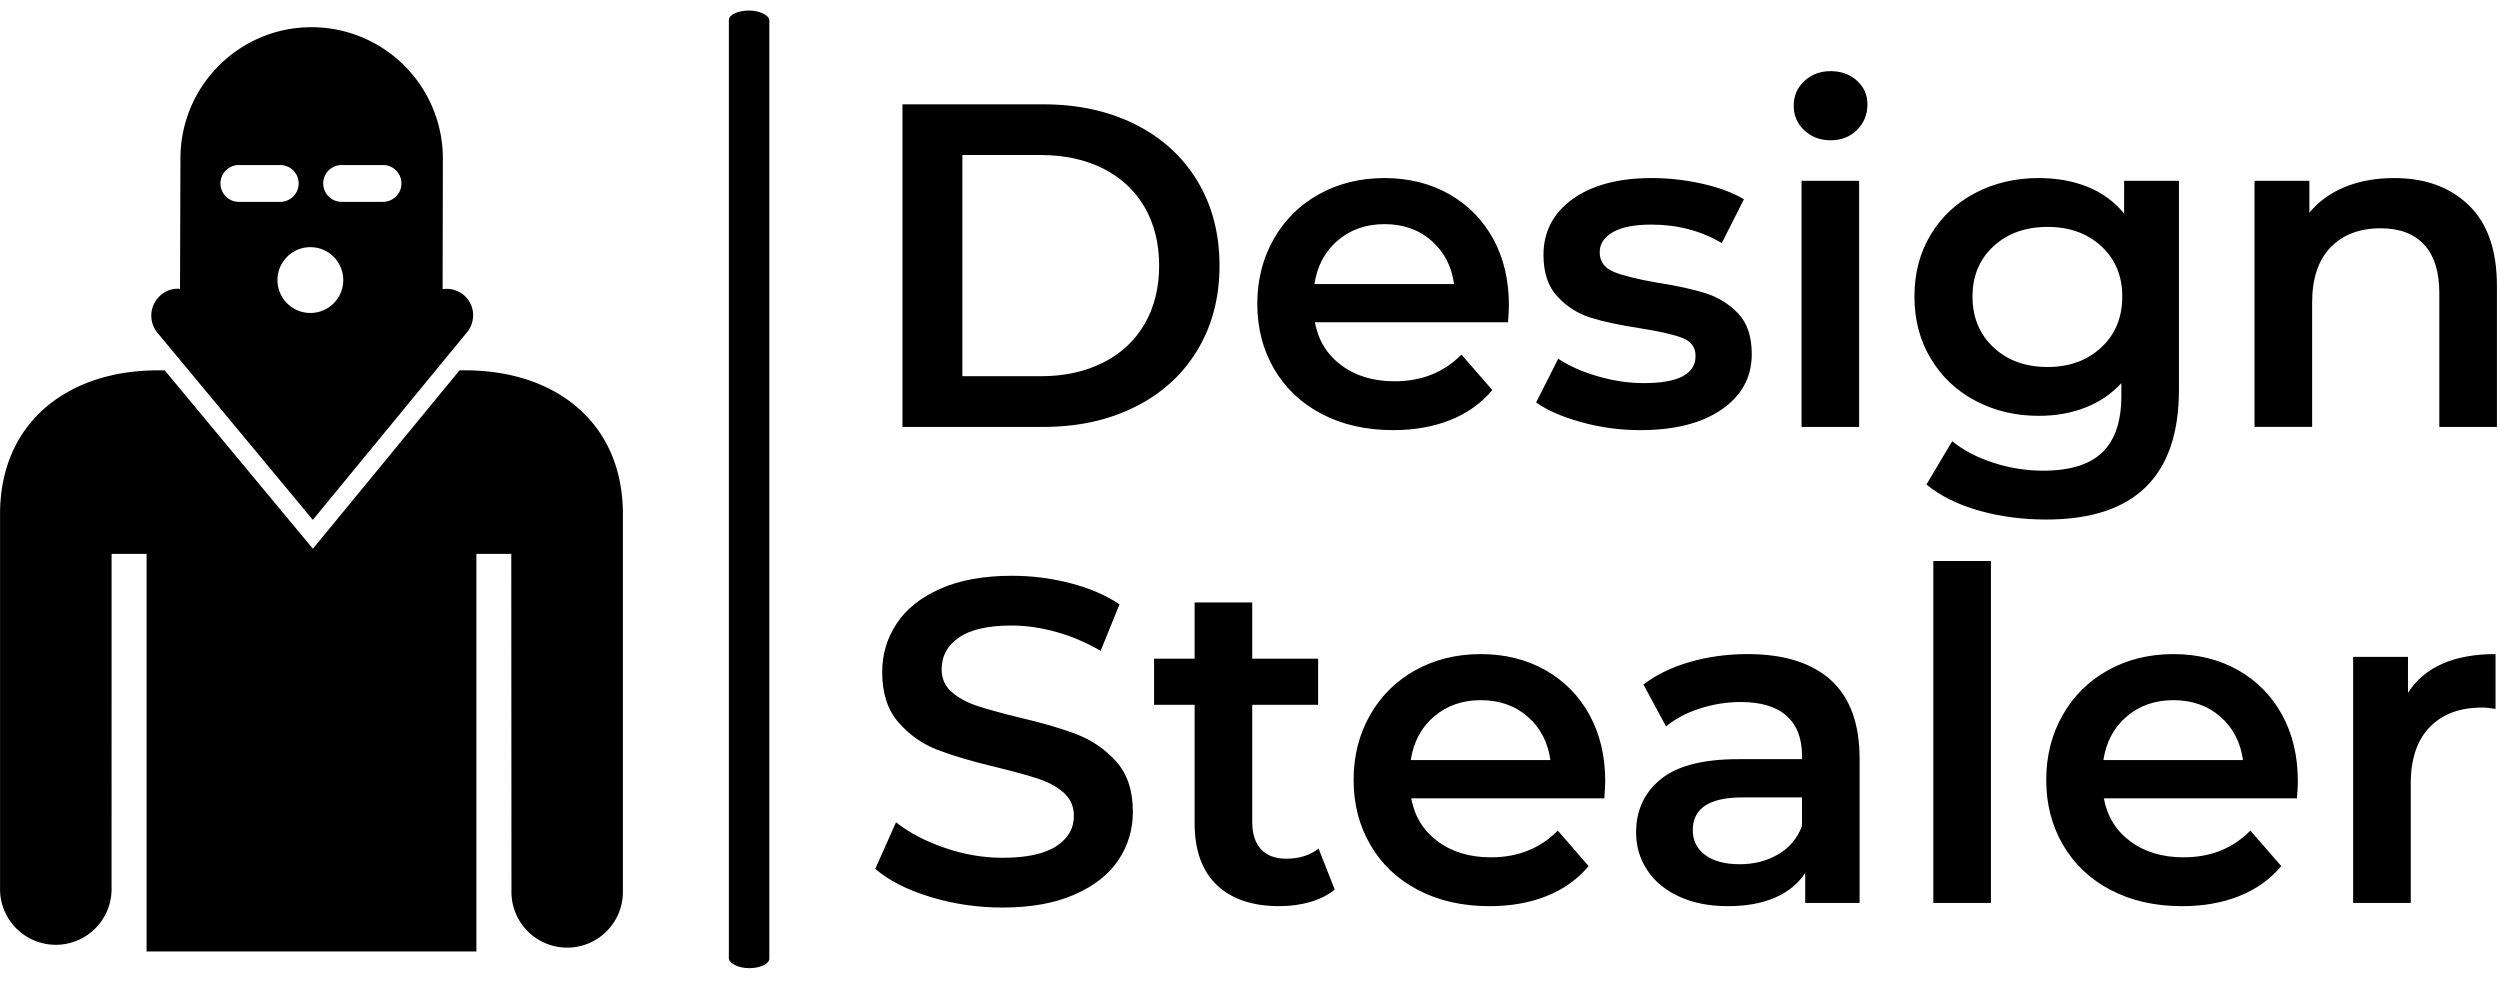 <svg xmlns="http://www.w3.org/2000/svg" version="1.1" xmlns:xlink="http://www.w3.org/1999/xlink" xmlns:svgjs="http://svgjs.dev/svgjs" width="2000" height="803" viewBox="0 0 2000 803"><g transform="matrix(1,0,0,1,-1.212,7.796)"><svg viewBox="0 0 396 159" data-background-color="#61777f" preserveAspectRatio="xMidYMid meet" height="803" width="2000" xmlns="http://www.w3.org/2000/svg" xmlns:xlink="http://www.w3.org/1999/xlink"><g id="tight-bounds" transform="matrix(1,0,0,1,0.24,0.123)"><svg viewBox="0 0 395.52 151.697" height="151.697" width="395.52"><g><svg viewBox="0 0 524.069 201" height="151.697" width="395.52"><g><rect width="8.494" height="201" x="152.97" y="0" fill="#000000" opacity="1" stroke-width="0" stroke="transparent" fill-opacity="1" class="rect-yte-0" data-fill-palette-color="primary" rx="1%" id="yte-0" data-palette-color="#ffffff"></rect></g><g transform="matrix(1,0,0,1,183.701,0.5)"><svg viewBox="0 0 340.368 200" height="200" width="340.368"><g id="textblocktransform"><svg viewBox="0 0 340.368 200" height="200" width="340.368" id="textblock"><g><svg viewBox="0 0 340.368 200" height="200" width="340.368"><g transform="matrix(1,0,0,1,0,0)"><svg width="340.368" viewBox="1.75 -38.6 175.95 90.75" height="200" data-palette-color="#ffffff"><svg></svg><svg></svg><g class="wordmark-text-0" data-fill-palette-color="primary" id="text-0"><path d="M4.7 0v-35h15.3c3.733 0 7.05 0.723 9.95 2.17 2.9 1.453 5.15 3.503 6.75 6.15 1.6 2.653 2.4 5.713 2.4 9.18v0c0 3.467-0.8 6.523-2.4 9.17-1.6 2.653-3.85 4.703-6.75 6.15-2.9 1.453-6.217 2.18-9.95 2.18v0zM11.2-5.5h8.5c2.567 0 4.827-0.493 6.78-1.48 1.947-0.98 3.447-2.38 4.5-4.2 1.047-1.813 1.57-3.92 1.57-6.32v0c0-2.4-0.523-4.51-1.57-6.33-1.053-1.813-2.553-3.213-4.5-4.2-1.953-0.98-4.213-1.47-6.78-1.47v0h-8.5zM70.5-13.2c0 0.433-0.033 1.05-0.1 1.85v0h-20.95c0.367 1.967 1.327 3.523 2.88 4.67 1.547 1.153 3.47 1.73 5.77 1.73v0c2.933 0 5.35-0.967 7.25-2.9v0l3.35 3.85c-1.2 1.433-2.717 2.517-4.55 3.25-1.833 0.733-3.9 1.1-6.2 1.1v0c-2.933 0-5.517-0.583-7.75-1.75-2.233-1.167-3.957-2.793-5.17-4.88-1.22-2.08-1.83-4.437-1.83-7.07v0c0-2.6 0.593-4.943 1.78-7.03 1.18-2.08 2.82-3.703 4.92-4.87 2.1-1.167 4.467-1.75 7.1-1.75v0c2.6 0 4.927 0.573 6.98 1.72 2.047 1.153 3.647 2.77 4.8 4.85 1.147 2.087 1.72 4.497 1.72 7.23zM57-22c-2 0-3.69 0.59-5.07 1.77-1.387 1.187-2.23 2.763-2.53 4.73v0h15.15c-0.267-1.933-1.083-3.5-2.45-4.7-1.367-1.2-3.067-1.8-5.1-1.8zM84.75 0.35c-2.167 0-4.283-0.283-6.35-0.85-2.067-0.567-3.717-1.283-4.95-2.15v0l2.4-4.75c1.2 0.8 2.643 1.44 4.33 1.92 1.68 0.487 3.337 0.73 4.97 0.73v0c3.733 0 5.6-0.983 5.6-2.95v0c0-0.933-0.473-1.583-1.42-1.95-0.953-0.367-2.48-0.717-4.58-1.05v0c-2.2-0.333-3.99-0.717-5.37-1.15-1.387-0.433-2.587-1.193-3.6-2.28-1.02-1.08-1.53-2.587-1.53-4.52v0c0-2.533 1.06-4.56 3.18-6.08 2.113-1.513 4.97-2.27 8.57-2.27v0c1.833 0 3.667 0.207 5.5 0.62 1.833 0.42 3.333 0.98 4.5 1.68v0l-2.4 4.75c-2.267-1.333-4.817-2-7.65-2v0c-1.833 0-3.223 0.273-4.17 0.82-0.953 0.553-1.43 1.28-1.43 2.18v0c0 1 0.51 1.71 1.53 2.13 1.013 0.413 2.587 0.803 4.72 1.17v0c2.133 0.333 3.883 0.717 5.25 1.15 1.367 0.433 2.543 1.167 3.53 2.2 0.98 1.033 1.47 2.5 1.47 4.4v0c0 2.5-1.083 4.5-3.25 6-2.167 1.5-5.117 2.25-8.85 2.25zM102.25 0v-26.7h6.25v26.7zM105.4-31.1c-1.133 0-2.083-0.36-2.85-1.08-0.767-0.713-1.15-1.603-1.15-2.67v0c0-1.067 0.383-1.957 1.15-2.67 0.767-0.72 1.717-1.08 2.85-1.08v0c1.133 0 2.083 0.34 2.85 1.02 0.767 0.687 1.15 1.547 1.15 2.58v0c0 1.1-0.373 2.023-1.12 2.77-0.753 0.753-1.713 1.13-2.88 1.13zM137.25-26.7h5.95v22.65c0 9.4-4.8 14.1-14.4 14.1v0c-2.567 0-5-0.323-7.3-0.97-2.3-0.653-4.2-1.597-5.7-2.83v0l2.8-4.7c1.167 0.967 2.643 1.743 4.43 2.33 1.78 0.58 3.587 0.87 5.42 0.87v0c2.933 0 5.083-0.667 6.45-2 1.367-1.333 2.05-3.367 2.05-6.1v0-1.4c-1.067 1.167-2.367 2.05-3.9 2.65-1.533 0.6-3.217 0.9-5.05 0.9v0c-2.533 0-4.823-0.543-6.87-1.63-2.053-1.08-3.67-2.603-4.85-4.57-1.187-1.967-1.78-4.217-1.78-6.75v0c0-2.533 0.593-4.777 1.78-6.73 1.18-1.947 2.797-3.453 4.85-4.52 2.047-1.067 4.337-1.6 6.87-1.6v0c1.933 0 3.693 0.317 5.28 0.95 1.58 0.633 2.903 1.6 3.97 2.9v0zM128.95-6.5c2.367 0 4.31-0.71 5.83-2.13 1.513-1.413 2.27-3.253 2.27-5.52v0c0-2.233-0.757-4.05-2.27-5.45-1.52-1.4-3.463-2.1-5.83-2.1v0c-2.4 0-4.357 0.7-5.87 2.1-1.52 1.4-2.28 3.217-2.28 5.45v0c0 2.267 0.76 4.107 2.28 5.52 1.513 1.42 3.47 2.13 5.87 2.13zM166.55-27c3.367 0 6.067 0.983 8.1 2.95 2.033 1.967 3.05 4.883 3.05 8.75v0 15.3h-6.25v-14.5c0-2.333-0.55-4.093-1.65-5.28-1.1-1.18-2.667-1.77-4.7-1.77v0c-2.3 0-4.117 0.69-5.45 2.07-1.333 1.387-2 3.38-2 5.98v0 13.5h-6.25v-26.7h5.95v3.45c1.033-1.233 2.333-2.167 3.9-2.8 1.567-0.633 3.333-0.95 5.3-0.95z" fill="#000000" fill-rule="nonzero" stroke="none" stroke-width="1" stroke-linecap="butt" stroke-linejoin="miter" stroke-miterlimit="10" stroke-dasharray="" stroke-dashoffset="0" font-family="none" font-weight="none" font-size="none" text-anchor="none" style="mix-blend-mode: normal" data-fill-palette-color="primary" opacity="1"></path><path transform="translate(0,51.65)" d="M15.55 0.5c-2.7 0-5.307-0.383-7.82-1.15-2.52-0.767-4.513-1.783-5.98-3.05v0l2.25-5.05c1.433 1.133 3.193 2.057 5.28 2.77 2.08 0.72 4.17 1.08 6.27 1.08v0c2.6 0 4.543-0.417 5.83-1.25 1.28-0.833 1.92-1.933 1.92-3.3v0c0-1-0.357-1.827-1.07-2.48-0.72-0.647-1.63-1.153-2.73-1.52-1.1-0.367-2.6-0.783-4.5-1.25v0c-2.667-0.633-4.823-1.267-6.47-1.9-1.653-0.633-3.07-1.627-4.25-2.98-1.187-1.347-1.78-3.17-1.78-5.47v0c0-1.933 0.527-3.693 1.58-5.28 1.047-1.58 2.63-2.837 4.75-3.77 2.113-0.933 4.703-1.4 7.77-1.4v0c2.133 0 4.233 0.267 6.3 0.8 2.067 0.533 3.85 1.3 5.35 2.3v0l-2.05 5.05c-1.533-0.9-3.133-1.583-4.8-2.05-1.667-0.467-3.283-0.7-4.85-0.7v0c-2.567 0-4.473 0.433-5.72 1.3-1.253 0.867-1.88 2.017-1.88 3.45v0c0 1 0.36 1.817 1.08 2.45 0.713 0.633 1.62 1.133 2.72 1.5 1.1 0.367 2.6 0.783 4.5 1.25v0c2.6 0.6 4.733 1.223 6.4 1.87 1.667 0.653 3.093 1.647 4.28 2.98 1.18 1.333 1.77 3.133 1.77 5.4v0c0 1.933-0.523 3.683-1.57 5.25-1.053 1.567-2.647 2.817-4.78 3.75-2.133 0.933-4.733 1.4-7.8 1.4zM49.85-5.9l1.75 4.45c-0.733 0.6-1.623 1.05-2.67 1.35-1.053 0.3-2.163 0.45-3.33 0.45v0c-2.933 0-5.2-0.767-6.8-2.3-1.6-1.533-2.4-3.767-2.4-6.7v0-12.85h-4.4v-5h4.4v-6.1h6.25v6.1h7.15v5h-7.15v12.7c0 1.3 0.317 2.29 0.95 2.97 0.633 0.687 1.55 1.03 2.75 1.03v0c1.4 0 2.567-0.367 3.5-1.1zM80.95-13.2c0 0.433-0.033 1.05-0.1 1.85v0h-20.95c0.367 1.967 1.327 3.523 2.88 4.67 1.547 1.153 3.47 1.73 5.77 1.73v0c2.933 0 5.35-0.967 7.25-2.9v0l3.35 3.85c-1.2 1.433-2.717 2.517-4.55 3.25-1.833 0.733-3.9 1.1-6.2 1.1v0c-2.933 0-5.517-0.583-7.75-1.75-2.233-1.167-3.957-2.793-5.17-4.88-1.22-2.08-1.83-4.437-1.83-7.07v0c0-2.6 0.593-4.943 1.78-7.03 1.18-2.08 2.82-3.703 4.92-4.87 2.1-1.167 4.467-1.75 7.1-1.75v0c2.6 0 4.927 0.573 6.98 1.72 2.047 1.153 3.647 2.77 4.8 4.85 1.147 2.087 1.72 4.497 1.72 7.23zM67.45-22c-2 0-3.69 0.59-5.07 1.77-1.387 1.187-2.23 2.763-2.53 4.73v0h15.15c-0.267-1.933-1.083-3.5-2.45-4.7-1.367-1.2-3.067-1.8-5.1-1.8zM96.4-27c3.933 0 6.943 0.94 9.03 2.82 2.08 1.887 3.12 4.73 3.12 8.53v0 15.65h-5.9v-3.25c-0.767 1.167-1.857 2.057-3.27 2.67-1.42 0.62-3.13 0.93-5.13 0.93v0c-2 0-3.75-0.343-5.25-1.03-1.5-0.68-2.657-1.63-3.47-2.85-0.82-1.213-1.23-2.587-1.23-4.12v0c0-2.4 0.893-4.327 2.68-5.78 1.78-1.447 4.587-2.17 8.42-2.17v0h6.9v-0.4c0-1.867-0.557-3.3-1.67-4.3-1.12-1-2.78-1.5-4.98-1.5v0c-1.5 0-2.973 0.233-4.42 0.7-1.453 0.467-2.68 1.117-3.68 1.95v0l-2.45-4.55c1.4-1.067 3.083-1.883 5.05-2.45 1.967-0.567 4.05-0.85 6.25-0.85zM95.55-4.2c1.567 0 2.96-0.36 4.18-1.08 1.213-0.713 2.07-1.737 2.57-3.07v0-3.1h-6.45c-3.6 0-5.4 1.183-5.4 3.55v0c0 1.133 0.45 2.033 1.35 2.7 0.9 0.667 2.15 1 3.75 1zM116.55 0v-37.1h6.25v37.1zM156.1-13.2c0 0.433-0.033 1.05-0.1 1.85v0h-20.95c0.367 1.967 1.327 3.523 2.88 4.67 1.547 1.153 3.47 1.73 5.77 1.73v0c2.933 0 5.35-0.967 7.25-2.9v0l3.35 3.85c-1.2 1.433-2.717 2.517-4.55 3.25-1.833 0.733-3.9 1.1-6.2 1.1v0c-2.933 0-5.517-0.583-7.75-1.75-2.233-1.167-3.957-2.793-5.17-4.88-1.22-2.08-1.83-4.437-1.83-7.07v0c0-2.6 0.593-4.943 1.78-7.03 1.18-2.08 2.82-3.703 4.92-4.87 2.1-1.167 4.467-1.75 7.1-1.75v0c2.6 0 4.927 0.573 6.98 1.72 2.047 1.153 3.647 2.77 4.8 4.85 1.147 2.087 1.72 4.497 1.72 7.23zM142.6-22c-2 0-3.69 0.59-5.07 1.77-1.387 1.187-2.23 2.763-2.53 4.73v0h15.15c-0.267-1.933-1.083-3.5-2.45-4.7-1.367-1.2-3.067-1.8-5.1-1.8zM168.05-22.8c1.8-2.8 4.967-4.2 9.5-4.2v0 5.95c-0.533-0.1-1.017-0.15-1.45-0.15v0c-2.433 0-4.333 0.71-5.7 2.13-1.367 1.413-2.05 3.453-2.05 6.12v0 12.95h-6.25v-26.7h5.95z" fill="#000000" fill-rule="nonzero" stroke="none" stroke-width="1" stroke-linecap="butt" stroke-linejoin="miter" stroke-miterlimit="10" stroke-dasharray="" stroke-dashoffset="0" font-family="none" font-weight="none" font-size="none" text-anchor="none" style="mix-blend-mode: normal" data-fill-palette-color="primary" opacity="1"></path></g></svg></g></svg></g></svg></g></svg></g><g transform="matrix(1,0,0,1,0,3.5)"><svg viewBox="0 0 130.734 194" height="194" width="130.734"><g><svg xmlns="http://www.w3.org/2000/svg" xmlns:xlink="http://www.w3.org/1999/xlink" version="1.1" x="0" y="0" viewBox="8.462 0.12 33.883 50.28" enable-background="new 0 0 50.4 50.4" xml:space="preserve" id="icon-0" width="130.734" height="194" class="icon-icon-0" data-fill-palette-color="accent"><g fill="#ffffff" data-fill-palette-color="accent"><path d="M33.773 18.787H33.457L25.48 28.49 17.42 18.787H17.042C12.15 18.787 8.462 21.615 8.462 26.607V47.08A3.034 3.034 0 0 0 14.528 47.08L14.53 28.771H16.433V50.4H34.375V28.771H36.272L36.282 47.08A3.032 3.032 0 1 0 42.344 47.08V26.606C42.346 21.614 38.66 18.787 33.773 18.787" fill="#000000" data-fill-palette-color="accent"></path><path d="M33.691 14.694A1.46 1.46 0 0 0 32.537 14.37L32.551 7.264A7.146 7.146 0 0 0 25.408 0.12C21.467 0.12 18.275 3.318 18.275 7.264L18.252 14.355A1.37 1.37 0 0 0 17.204 14.695 1.47 1.47 0 0 0 17.018 16.737L25.477 26.92 33.936 16.628C34.351 16.014 34.269 15.185 33.691 14.694M20.452 8.619A1 1 0 0 1 21.453 7.618H23.705A1 1 0 1 1 23.705 9.62H21.453A1 1 0 0 1 20.452 8.619M25.416 15.664A1.79 1.79 0 1 1 25.417 12.087 1.79 1.79 0 0 1 25.416 15.664M29.296 9.62H27.043A1 1 0 1 1 27.043 7.618H29.296A1 1 0 1 1 29.296 9.62" fill="#000000" data-fill-palette-color="accent"></path></g></svg></g></svg></g></svg></g><defs></defs></svg><rect width="395.52" height="151.697" fill="none" stroke="none" visibility="hidden"></rect></g></svg></g></svg>